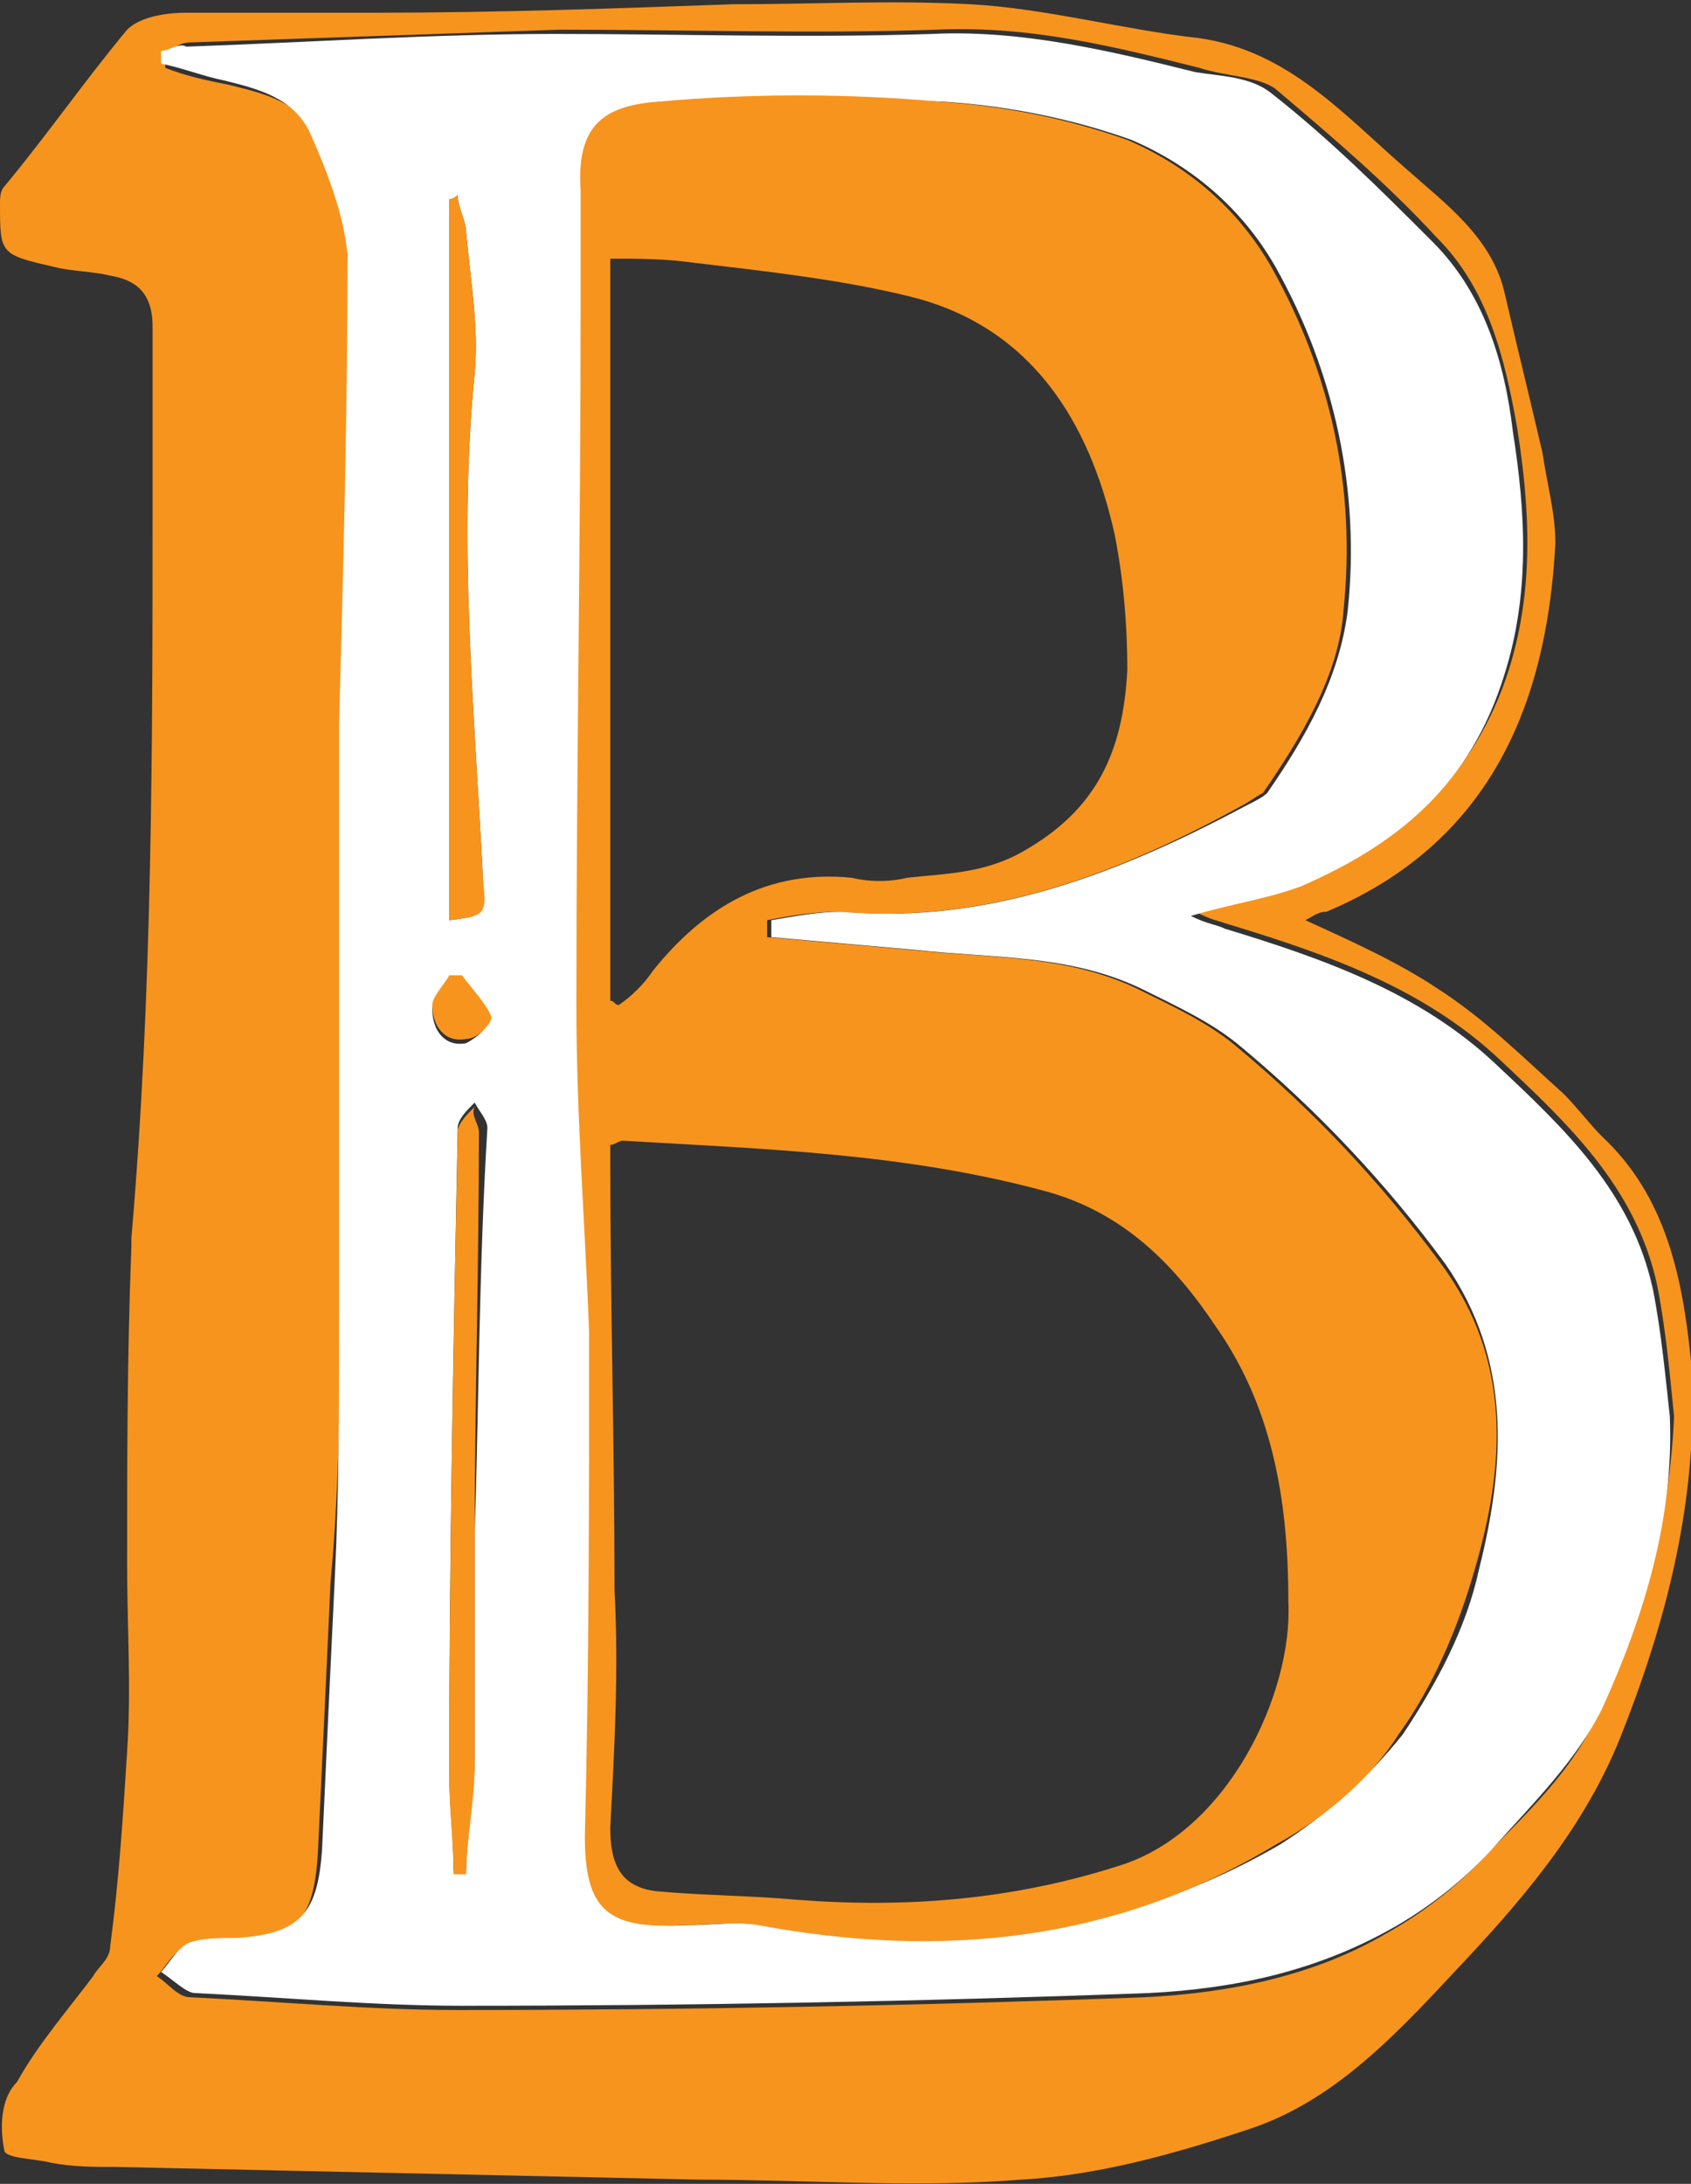 <?xml version="1.0" encoding="utf-8"?>
<!-- Generator: Adobe Illustrator 18.0.0, SVG Export Plug-In . SVG Version: 6.00 Build 0)  -->
<!DOCTYPE svg PUBLIC "-//W3C//DTD SVG 1.1//EN"
        "http://www.w3.org/Graphics/SVG/1.1/DTD/svg11.dtd">
<svg version="1.1" id="Layer_2" xmlns="http://www.w3.org/2000/svg" xmlns:xlink="http://www.w3.org/1999/xlink" x="0px" y="0px"
	 viewBox="0 0 39.9 51.5" enable-background="new 0 0 39.9 51.5" xml:space="preserve">
<rect x="0" y="0" width="39.9" height="51.5" fill="#333333" stroke="none"/>
<g>
	<path fill="#F7941E" d="M39.9,32.1c-0.2-2-0.6-3.9-2.1-5.3c-0.3-0.3-0.6-0.7-0.9-1c-1-0.9-1.9-1.8-3-2.5c-0.9-0.6-2-1.1-3.1-1.6
		c0.2-0.1,0.3-0.2,0.5-0.2c3.8-1.6,5.2-4.8,5.4-8.7c0-0.7-0.2-1.4-0.3-2.1c-0.3-1.3-0.6-2.5-0.9-3.8c-0.3-1.3-1.4-2.1-2.3-2.9
		c-1.5-1.3-2.8-2.8-4.9-3.1c-1.8-0.2-3.6-0.7-5.4-0.8c-1.9-0.1-3.7,0-5.6,0c-2.8,0.1-5.6,0.2-8.4,0.2c-1.5,0-3,0-4.5,0
		C3.9,0.3,3.3,0.4,3,0.7C2,1.9,1.1,3.2,0.1,4.4C0,4.5,0,4.7,0,4.8c0,1.2,0,1.2,1.3,1.5c0.4,0.1,0.9,0.1,1.3,0.2c0.6,0.1,1,0.4,1,1.2
		c0,1.4,0,2.7,0,4.1c0,5.8,0,11.6-0.5,17.4v0.2C3,32,3,34.4,3,36.9c0,1.5,0.1,2.9,0,4.4c-0.1,1.6-0.2,3.1-0.4,4.6
		c0,0.3-0.3,0.5-0.4,0.7c-0.6,0.8-1.3,1.6-1.8,2.5C0,49.5,0,50.2,0.1,50.7c0,0.2,0.7,0.2,1.1,0.3c0.5,0.1,1,0.1,1.5,0.1
		c4.6,0.1,9.2,0.2,13.8,0.3c2.5,0,5.1,0.2,7.6,0c1.8-0.1,3.6-0.6,5.4-1.2c2.1-0.7,3.6-2.4,5.1-4c1.5-1.6,2.9-3.3,3.7-5.4
		C39.4,38,40.1,35.1,39.9,32.1z M37.7,40.4c-0.5,1.2-1.5,2.2-2.5,3.2c-0.7,0.8-1.6,1.5-2.5,2c-1.7,1-3.7,1.4-5.7,1.5
		c-5.4,0.2-10.8,0.3-16.2,0.3c-2.1,0-4.2-0.2-6.3-0.3c-0.3,0-0.5-0.3-0.8-0.5c0.2-0.2,0.4-0.6,0.7-0.7c0.3-0.1,0.7-0.1,1.1-0.1
		c1.5-0.1,1.9-0.5,2-2.1c0.1-2.1,0.2-4.2,0.3-6.4C8,35.2,8,33.1,8.1,31.1c0-2.4,0-4.8,0-7.1c0-2.3,0-4.6,0-6.8
		c0-3.7,0.2-7.4,0.1-11.1c0-1-0.4-2-0.8-2.9c-0.3-0.8-1.2-1-2-1.2c-0.5-0.1-1-0.2-1.5-0.4c0-0.1,0-0.2,0-0.3C4,1.2,4.2,1,4.5,1
		c2.9-0.1,5.8-0.2,8.7-0.3c3,0,6,0.1,8.9,0c2.2-0.1,4.2,0.4,6.2,0.9c0.6,0.2,1.4,0.2,1.8,0.5c1.3,1.1,2.6,2.2,3.8,3.5
		c1.2,1.2,1.6,2.8,1.9,4.5c0.3,1.9,0.4,3.8-0.2,5.7c-0.8,2.5-2.5,4-4.8,5c-0.8,0.3-1.6,0.5-2.6,0.7c0.4,0.2,0.5,0.2,0.8,0.3
		c2.3,0.7,4.6,1.5,6.4,3.2c1.6,1.5,3.2,3,3.7,5.3c0.2,1,0.3,2.1,0.4,3.1C39.4,35.9,38.7,38.3,37.7,40.4z"/>
	<path fill="#FFFFFF" d="M39,30.4c-0.5-2.3-2.1-3.8-3.7-5.3c-1.8-1.7-4.1-2.5-6.4-3.2c-0.2-0.1-0.4-0.1-0.8-0.3
		c1-0.3,1.8-0.4,2.6-0.7c2.3-1,4-2.4,4.8-5c0.6-1.9,0.5-3.8,0.2-5.7c-0.2-1.7-0.7-3.3-1.9-4.5c-1.2-1.2-2.4-2.4-3.8-3.5
		c-0.5-0.4-1.2-0.4-1.8-0.5c-2-0.5-4.1-1-6.2-0.9c-3,0.1-6,0-8.9,0c-2.9,0-5.8,0.2-8.7,0.3C4.2,1,4,1.2,3.8,1.2c0,0.1,0,0.2,0,0.3
		c0.5,0.1,1,0.3,1.5,0.4c0.8,0.2,1.6,0.4,2,1.2C7.7,4,8.1,5,8.2,6C8.2,9.7,8.1,13.4,8,17.1c0,2.3,0,4.6,0,6.8c0,2.4,0,4.8,0,7.1
		c0,2.1,0,4.2-0.1,6.2c-0.1,2.1-0.2,4.2-0.3,6.4c-0.1,1.5-0.5,2-2,2.1c-0.4,0-0.8,0-1.1,0.1c-0.3,0.1-0.5,0.5-0.7,0.7
		C4.1,46.7,4.4,47,4.6,47c2.1,0.1,4.2,0.3,6.3,0.3c5.4,0,10.8-0.1,16.2-0.3c2-0.1,3.9-0.5,5.7-1.5c0.9-0.5,1.8-1.2,2.5-2
		c0.9-1,1.9-2,2.5-3.2c1-2.2,1.7-4.5,1.6-6.9C39.3,32.5,39.2,31.4,39,30.4z M10.6,4.7c0,0,0.1,0,0.2-0.1C10.8,4.9,11,5.2,11,5.5
		c0.1,1.1,0.3,2.2,0.2,3.3c-0.4,4,0,8,0.2,12c0,0.8,0,0.8-0.8,0.9V4.7z M11.2,36.2c0,1.8,0,3.5,0,5.3c0,0.9-0.2,1.8-0.2,2.6
		c-0.1,0-0.2,0-0.3,0c0-0.8-0.1-1.5-0.1-2.3c0-5.1,0.1-10.1,0.2-15.2c0-0.2,0.2-0.4,0.4-0.6c0.1,0.2,0.3,0.4,0.3,0.6
		C11.3,29.9,11.3,33.1,11.2,36.2z M11,24.6c-0.5,0.1-0.8-0.3-0.8-0.8c0-0.2,0.3-0.5,0.4-0.7c0.1,0,0.2,0,0.3,0
		c0.2,0.3,0.5,0.6,0.6,0.9C11.6,24.2,11.2,24.5,11,24.6z M34.9,37c-0.3,1.4-1,2.7-1.8,3.9c-0.8,1-1.8,1.9-2.9,2.6
		c-3.8,2.2-7.9,2.6-12.2,1.9c-0.6-0.1-1.2,0-1.8,0c-1.7,0.1-2.3-0.5-2.3-2.1c0-4,0.1-7.9,0.1-11.9c0-2.5-0.3-5.1-0.3-7.7
		c0-5.5,0.1-11,0.1-16.5c0-0.9,0-1.8,0-2.7c-0.1-1.4,0.5-2,1.8-2.1c2.2-0.1,4.5-0.1,6.7,0c1.5,0.1,3,0.4,4.4,0.9
		c1.4,0.6,2.6,1.6,3.4,3c1.4,2.5,2,5.3,1.7,8.1c-0.2,1.6-1,3-1.9,4.3c-0.1,0.1-0.3,0.2-0.5,0.3c-3,1.6-6.1,2.8-9.5,2.5
		c-0.6,0-1.1,0.1-1.7,0.2c0,0.1,0,0.2,0,0.4c1.1,0.1,2.3,0.2,3.4,0.3c1.8,0.2,3.6,0.1,5.3,0.9c0.8,0.4,1.7,0.8,2.4,1.4
		c1.8,1.5,3.4,3.2,4.8,5.1C35.7,32.1,35.5,34.6,34.9,37z"/>
	<path fill="#F7941E" d="M34,29.8c-1.4-1.9-3-3.6-4.8-5.1c-0.7-0.6-1.6-1-2.4-1.4c-1.7-0.8-3.5-0.7-5.3-0.9
		c-1.1-0.1-2.3-0.2-3.4-0.3c0-0.1,0-0.2,0-0.4c0.5-0.1,1.1-0.2,1.7-0.2c3.5,0.3,6.6-0.9,9.5-2.5c0.2-0.1,0.3-0.2,0.5-0.3
		c0.9-1.3,1.8-2.8,1.9-4.3c0.3-2.9-0.3-5.6-1.7-8.1c-0.8-1.4-2-2.4-3.4-3c-1.4-0.5-2.9-0.8-4.4-0.9c-2.2-0.2-4.5-0.2-6.7,0
		c-1.3,0.1-1.9,0.6-1.8,2.1c0,0.9,0,1.8,0,2.7c0,5.5-0.1,11-0.1,16.5c0,2.6,0.2,5.1,0.3,7.7c0,4,0,7.9-0.1,11.9
		c0,1.7,0.5,2.2,2.3,2.1c0.6,0,1.2-0.1,1.8,0c4.3,0.8,8.4,0.4,12.2-1.9c1.1-0.6,2.2-1.5,2.9-2.6c0.8-1.1,1.4-2.5,1.8-3.9
		C35.5,34.6,35.7,32.1,34,29.8z M14.4,6.1c0.7,0,1.3,0,2,0.1c1.7,0.2,3.5,0.4,5.1,0.8c2.8,0.7,4.2,2.9,4.8,5.6
		c0.2,1,0.3,2.1,0.3,3.2c-0.1,1.9-0.7,3.3-2.5,4.3c-0.9,0.5-1.8,0.5-2.7,0.6c-0.4,0.1-0.9,0.1-1.3,0c-2-0.2-3.5,0.7-4.7,2.2
		c-0.2,0.3-0.5,0.6-0.8,0.8c-0.1,0-0.1-0.1-0.2-0.1V6.1z M26.4,44c-2.5,0.8-5,1-7.6,0.8c-1.1-0.1-2.2-0.1-3.3-0.2
		c-0.9-0.1-1.1-0.7-1.1-1.5c0.1-1.9,0.2-3.7,0.1-5.6c0-3.4-0.1-6.8-0.1-10.1c0-0.1,0-0.2,0-0.4c0.1,0,0.2-0.1,0.3-0.1
		c3.4,0.2,6.7,0.3,10,1.2c1.8,0.5,3,1.7,4,3.2c1.4,2,1.7,4.3,1.7,6.5C30.5,39.9,29,43.2,26.4,44z"/>
	<path fill="#F7941E" d="M11.3,26.7c0,3.2-0.1,6.4-0.1,9.6c0,1.8,0,3.5,0,5.3c0,0.9-0.2,1.8-0.2,2.6c-0.1,0-0.2,0-0.3,0
		c0-0.8-0.1-1.5-0.1-2.3c0-5.1,0.1-10.1,0.2-15.2c0-0.2,0.2-0.4,0.4-0.6C11.1,26.3,11.3,26.5,11.3,26.7z"/>
	<path fill="#F7941E" d="M10.6,21.7v-17c0,0,0.1,0,0.2-0.1C10.8,4.9,11,5.2,11,5.5c0.1,1.1,0.3,2.2,0.2,3.3c-0.4,4,0,8,0.2,12
		C11.5,21.6,11.4,21.6,10.6,21.7z"/>
	<path fill="#F7941E" d="M11.6,24c0,0.1-0.3,0.5-0.6,0.5c-0.5,0.1-0.8-0.3-0.8-0.8c0-0.2,0.3-0.5,0.4-0.7c0.1,0,0.2,0,0.3,0
		C11.2,23.4,11.5,23.7,11.6,24z"/>
</g>
</svg>
